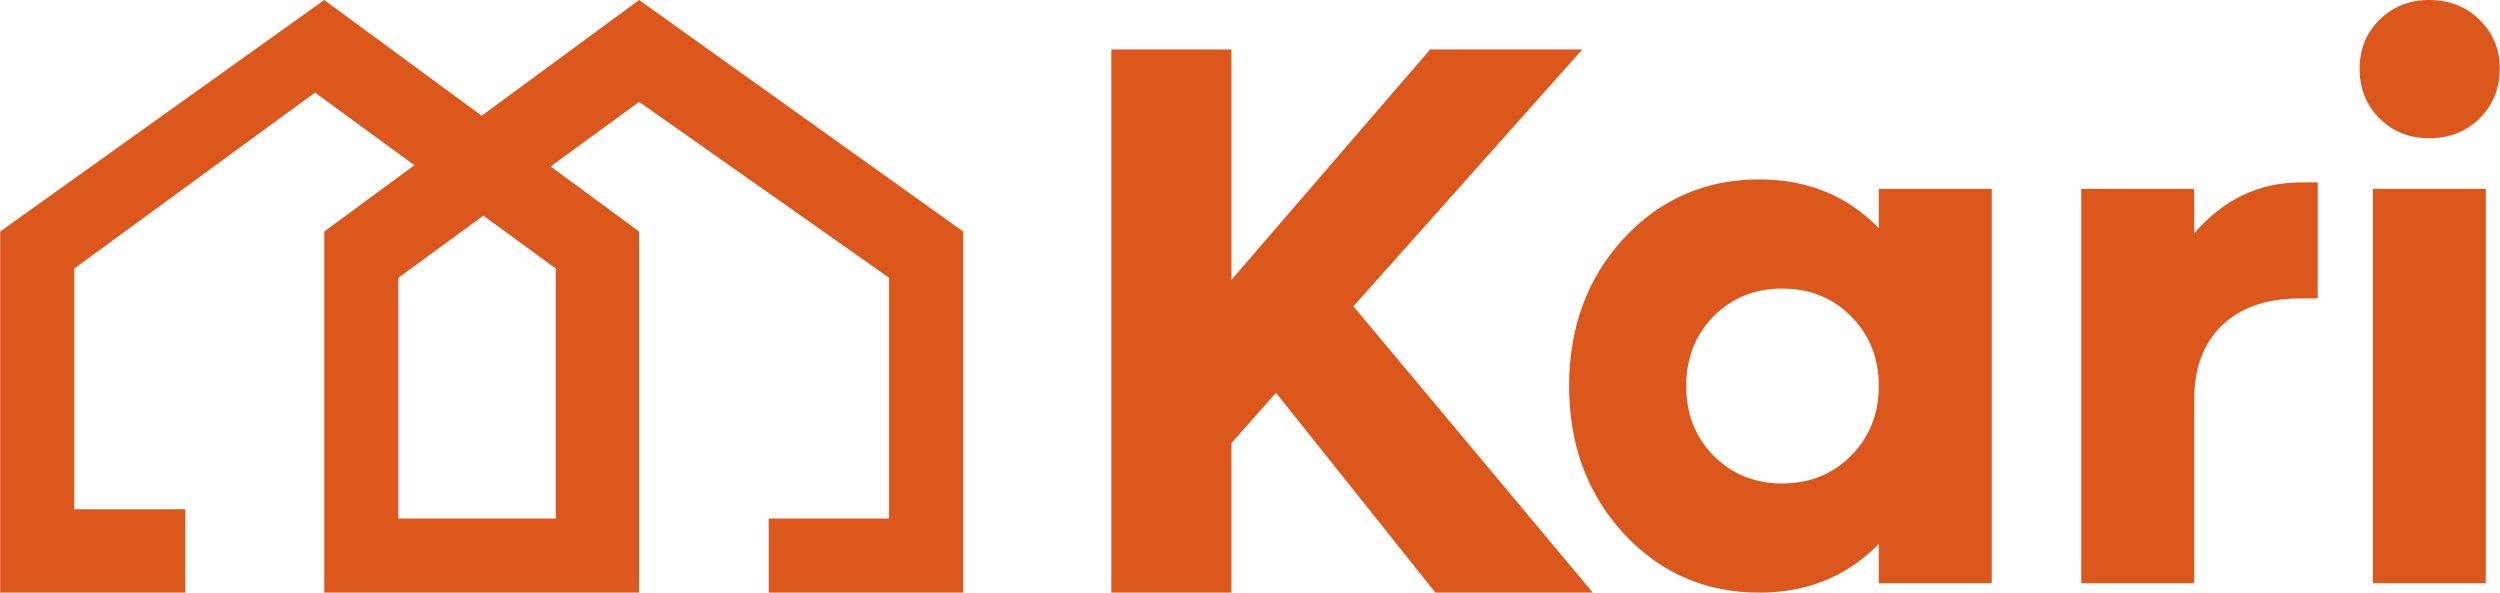<svg width="907" height="215" viewBox="0 0 907 215" fill="none" xmlns="http://www.w3.org/2000/svg">
<path fill-rule="evenodd" clip-rule="evenodd" d="M349.438 215V83.984L231.86 0L174.75 41.992L117.641 0L0.063 83.984V215H67.25V184.766H26.938V97.422L114.281 33.594L150.338 59.943L117.641 83.984V215H231.86V83.984L199.78 60.396L231.86 36.953L322.563 100.781V188.125H278.891V215H349.438ZM175.369 78.235L201.625 97.422V188.125H144.516V100.781L175.369 78.235Z" fill="#DB571B"/>
<path d="M520.766 215L462.933 142.511L446.763 160.736V215H403.188V17.951H446.763V101.539L518.841 17.951H574.064L491.024 111.131L577.875 215L520.766 215Z" fill="#DB571B"/>
<path d="M681.633 68.515H722.605V211.574H681.633V197.323C670.122 209.108 655.688 215 638.331 215C618.69 215 602.247 207.829 589 193.486C575.845 179.144 569.268 161.33 569.268 140.045C569.268 118.759 575.845 100.945 589 86.603C602.247 72.26 618.69 65.089 638.331 65.089C655.688 65.089 670.122 70.981 681.633 82.766V68.515ZM646.553 175.398C656.602 175.398 664.961 172.018 671.629 165.258C678.298 158.498 681.633 150.093 681.633 140.045C681.633 129.996 678.298 121.591 671.629 114.831C664.961 108.071 656.602 104.691 646.553 104.691C636.595 104.691 628.282 108.071 621.613 114.831C615.036 121.591 611.747 129.996 611.747 140.045C611.747 150.093 615.036 158.498 621.613 165.258C628.282 172.018 636.595 175.398 646.553 175.398Z" fill="#DB571B"/>
<path d="M834.695 66.186H840.861V108.254H834.695C822.362 108.254 812.816 111.542 806.056 118.12C799.387 124.697 796.053 133.604 796.053 144.841V211.574H755.081V68.515H796.053V84.684C806.65 72.352 819.53 66.186 834.695 66.186Z" fill="#DB571B"/>
<path d="M881.285 50.153C874.16 50.153 868.176 47.778 863.334 43.027C858.493 38.186 856.072 32.156 856.072 24.939C856.072 17.814 858.493 11.876 863.334 7.126C868.176 2.375 874.16 0 881.285 0C888.593 0 894.668 2.375 899.51 7.126C904.443 11.876 906.91 17.814 906.91 24.939C906.91 32.156 904.443 38.186 899.51 43.027C894.668 47.778 888.593 50.153 881.285 50.153ZM860.868 211.574V68.515H901.84V211.574H860.868Z" fill="#DB571B"/>
</svg>
